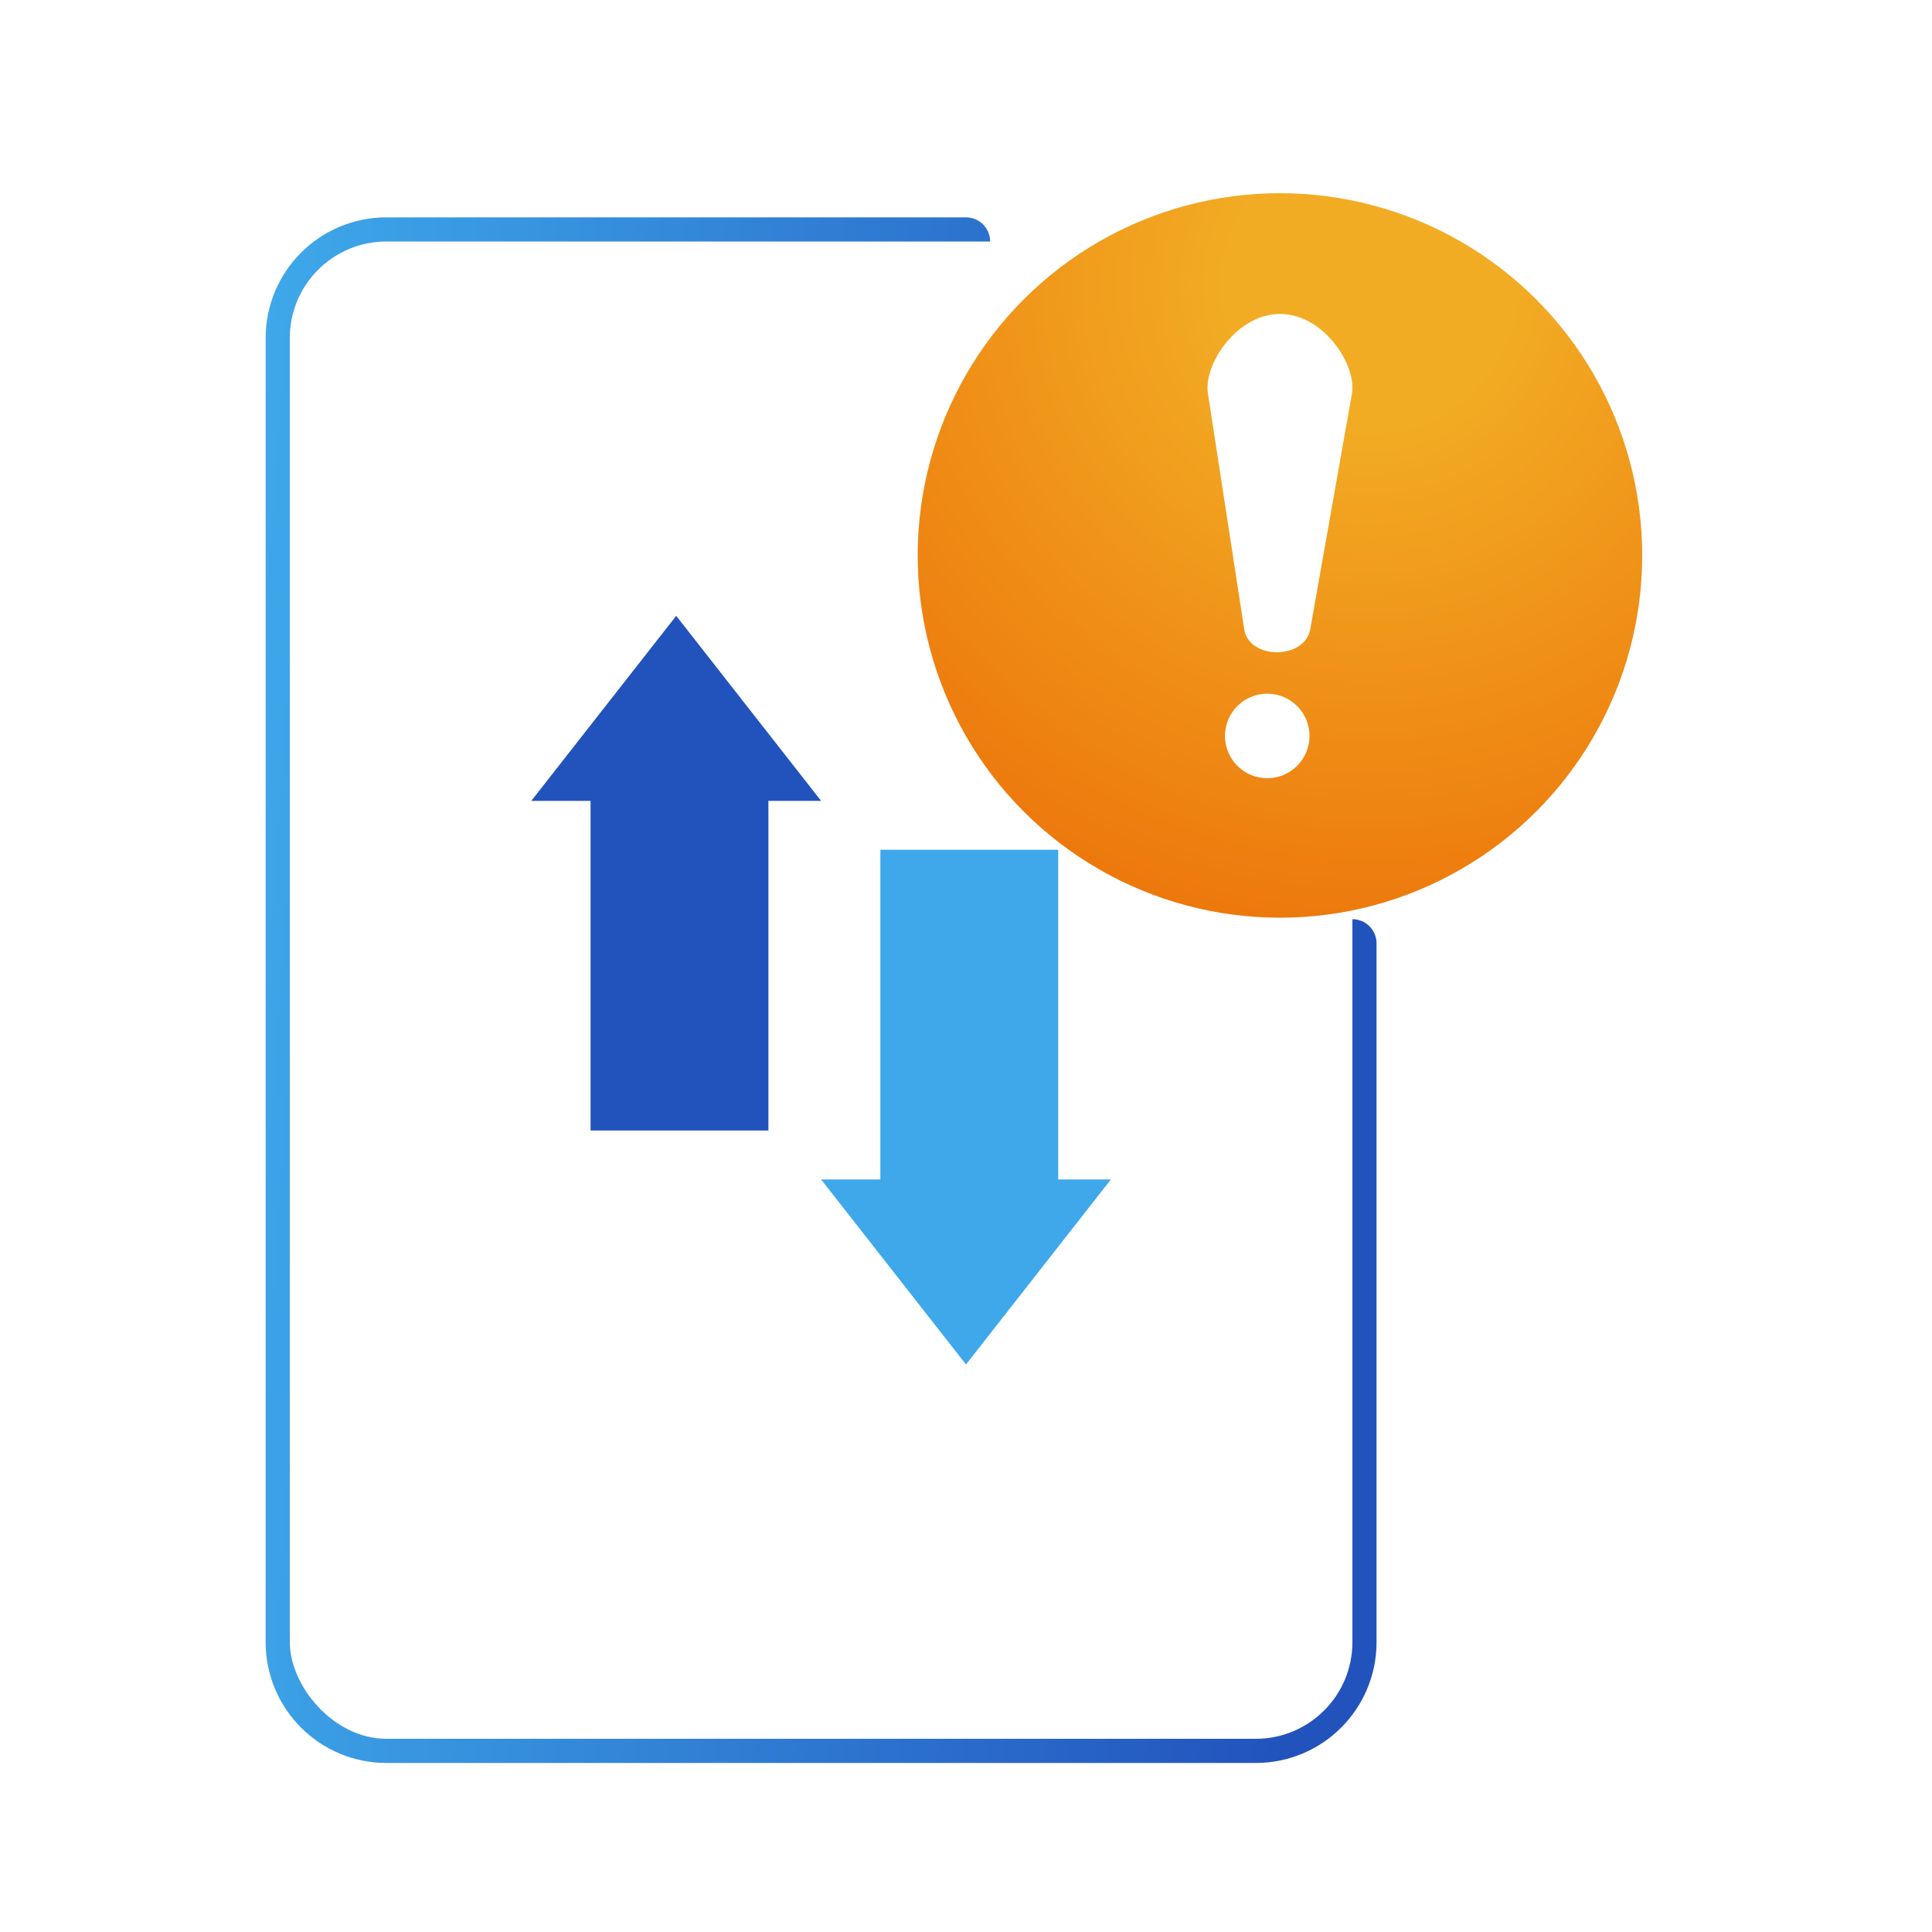 <svg width="40" height="40" viewBox="0 0 40 40" fill="none" xmlns="http://www.w3.org/2000/svg">
<g id="Group 1171276210">
<rect id="Rectangle 34624669" width="40" height="40" fill="white">
                                    </rect>
<g id="Group 1171276208">
<g id="Group 1171276202">
<path id="Vector 715" d="M20 5H8C6.895 5 6 5.895 6 7V34C6 35.105 6.895 36 8 36H26C27.105 36 28 35.105 28 34V19.531" stroke="url(#paint0_linear_106_359)" stroke-linecap="round"/>
</g>
<g id="Group 1171276203">
<rect id="Rectangle 34624675" x="6" y="5" width="22" height="31" rx="2" fill="white"/>
<g id="Group 1171276205">
<g id="Group 1171276204">
<path id="Vector 716" d="M12.227 16.581L12.227 23.406L15.909 23.406L15.909 16.581L17 16.581L14 12.75L11 16.581L12.227 16.581Z" fill="#2253BD">
                                    <animate attributeName="d" values="M12.227 16.581L12.227 23.406L15.909 23.406L15.909 16.581L17 16.581L14 12.75L11 16.581L12.227 16.581Z;M12.227 12.582L12.227 19.406L15.909 19.406L15.909 12.582L17 12.582L14 8.75L11 12.582L12.227 12.582Z;M12.227 16.581L12.227 23.406L15.909 23.406L15.909 16.581L17 16.581L14 12.75L11 16.581L12.227 16.581Z" begin="0s" dur="3s" repeatCount="indefinite" fill="freeze" calcMode="linear" keyTimes="0;0.5;1"/></path>
<path id="Vector 717" d="M18.227 24.419L18.227 17.594L21.909 17.594L21.909 24.419L23 24.419L20 28.25L17 24.419L18.227 24.419Z" fill="#3EA8EA">
                                    <animate attributeName="d" values="M18.227 24.419L18.227 17.594L21.909 17.594L21.909 24.419L23 24.419L20 28.25L17 24.419L18.227 24.419Z;M18.227 28.419L18.227 21.594L21.909 21.594L21.909 28.419L23 28.419L20 32.25L17 28.419L18.227 28.419Z;M18.227 24.419L18.227 17.594L21.909 17.594L21.909 24.419L23 24.419L20 28.25L17 24.419L18.227 24.419Z" begin="0s" dur="3s" repeatCount="indefinite" fill="freeze" calcMode="linear" keyTimes="0;0.5;1"/></path>
</g>
</g>
</g>
<g id="Group 1171276207">
<ellipse id="Ellipse 1858" cx="26.5" cy="11.5" rx="7.5" ry="7.5" fill="url(#paint1_radial_106_359)"/>
<g id="Group 1171276206" filter="url(#filter0_d_106_359)">
<path id="Polygon 1" d="M25.758 13.015C25.844 13.669 27.027 13.667 27.13 13.015L27.991 8.147C28.088 7.535 27.393 6.5 26.5 6.5C25.618 6.5 24.927 7.522 25.006 8.128L25.758 13.015Z" fill="white">
                                    <animate attributeName="d" values="M25.758 13.015C25.844 13.669 27.027 13.667 27.13 13.015L27.991 8.147C28.088 7.535 27.393 6.5 26.5 6.5C25.618 6.5 24.927 7.522 25.006 8.128L25.758 13.015Z;M26.614 13.182C27.013 13.707 28.039 13.119 27.806 12.501L26.137 7.847C25.917 7.268 24.801 6.714 24.025 7.157C23.26 7.595 23.166 8.825 23.536 9.312L26.614 13.182Z;M25.758 13.015C25.844 13.669 27.027 13.667 27.13 13.015L27.991 8.147C28.088 7.535 27.393 6.5 26.5 6.5C25.618 6.5 24.927 7.522 25.006 8.128L25.758 13.015Z" begin="0s" dur="3s" repeatCount="indefinite" fill="freeze" calcMode="linear" keyTimes="0;0.5;1"/></path>
<ellipse id="Ellipse 1859" cx="26.237" cy="15.237" rx="0.875" ry="0.875" transform="rotate(45.537 26.237 15.237)" fill="white">
                                    <animate attributeName="cx" values="26.237;28.133;26.237" begin="0s" dur="3s" repeatCount="indefinite" fill="freeze" calcMode="linear" keyTimes="0;0.5;1"/>
                                    <animate attributeName="cy" values="15.237;14.873;15.237" begin="0s" dur="3s" repeatCount="indefinite" fill="freeze" calcMode="linear" keyTimes="0;0.5;1"/>
                                    <animateTransform attributeName="transform" type="rotate" values="45.537 26.237 15.237;15.789 28.133 14.873;45.537 26.237 15.237" begin="0s" dur="3s" repeatCount="indefinite" fill="freeze" calcMode="linear" keyTimes="0;0.5;1"/></ellipse>
</g>
</g>

                                    </g>

                                    </g>
<defs>
<filter id="filter0_d_106_359" x="21" y="2.5" width="11" height="17.612" filterUnits="userSpaceOnUse" color-interpolation-filters="sRGB">
<feFlood flood-opacity="0" result="BackgroundImageFix"/>
<feColorMatrix in="SourceAlpha" type="matrix" values="0 0 0 0 0 0 0 0 0 0 0 0 0 0 0 0 0 0 127 0" result="hardAlpha"/>
<feOffset/>
<feGaussianBlur stdDeviation="2"/>
<feComposite in2="hardAlpha" operator="out"/>
<feColorMatrix type="matrix" values="0 0 0 0 0 0 0 0 0 0 0 0 0 0 0 0 0 0 0.25 0"/>
<feBlend mode="normal" in2="BackgroundImageFix" result="effect1_dropShadow_106_359">
                                    </feBlend>
<feBlend mode="normal" in="SourceGraphic" in2="effect1_dropShadow_106_359" result="shape">
                                    </feBlend>

                                    
                                    <animate attributeName="x" values="21;19.326;21" begin="0s" dur="3s" repeatCount="indefinite" fill="freeze" calcMode="linear" keyTimes="0;0.5;1"/>
                                    <animate attributeName="y" values="2.5;2.997;2.5" begin="0s" dur="3s" repeatCount="indefinite" fill="freeze" calcMode="linear" keyTimes="0;0.5;1"/>
                                    <animate attributeName="width" values="11;13.681;11" begin="0s" dur="3s" repeatCount="indefinite" fill="freeze" calcMode="linear" keyTimes="0;0.5;1"/>
                                    <animate attributeName="height" values="17.612;16.752;17.612" begin="0s" dur="3s" repeatCount="indefinite" fill="freeze" calcMode="linear" keyTimes="0;0.5;1"/></filter>
<linearGradient id="paint0_linear_106_359" x1="5" y1="14.203" x2="27.994" y2="15.751" gradientUnits="userSpaceOnUse">
<stop stop-color="#3EA8EA"/>
<stop offset="1" stop-color="#2253BD"/>

                                    </linearGradient>
<radialGradient id="paint1_radial_106_359" cx="0" cy="0" r="1" gradientUnits="userSpaceOnUse" gradientTransform="translate(28.375 5.875) rotate(103.393) scale(13.492)">
<stop offset="0.208" stop-color="#F2AC24"/>
<stop offset="1" stop-color="#ED780C"/>

                                    </radialGradient>
</defs>
</svg>